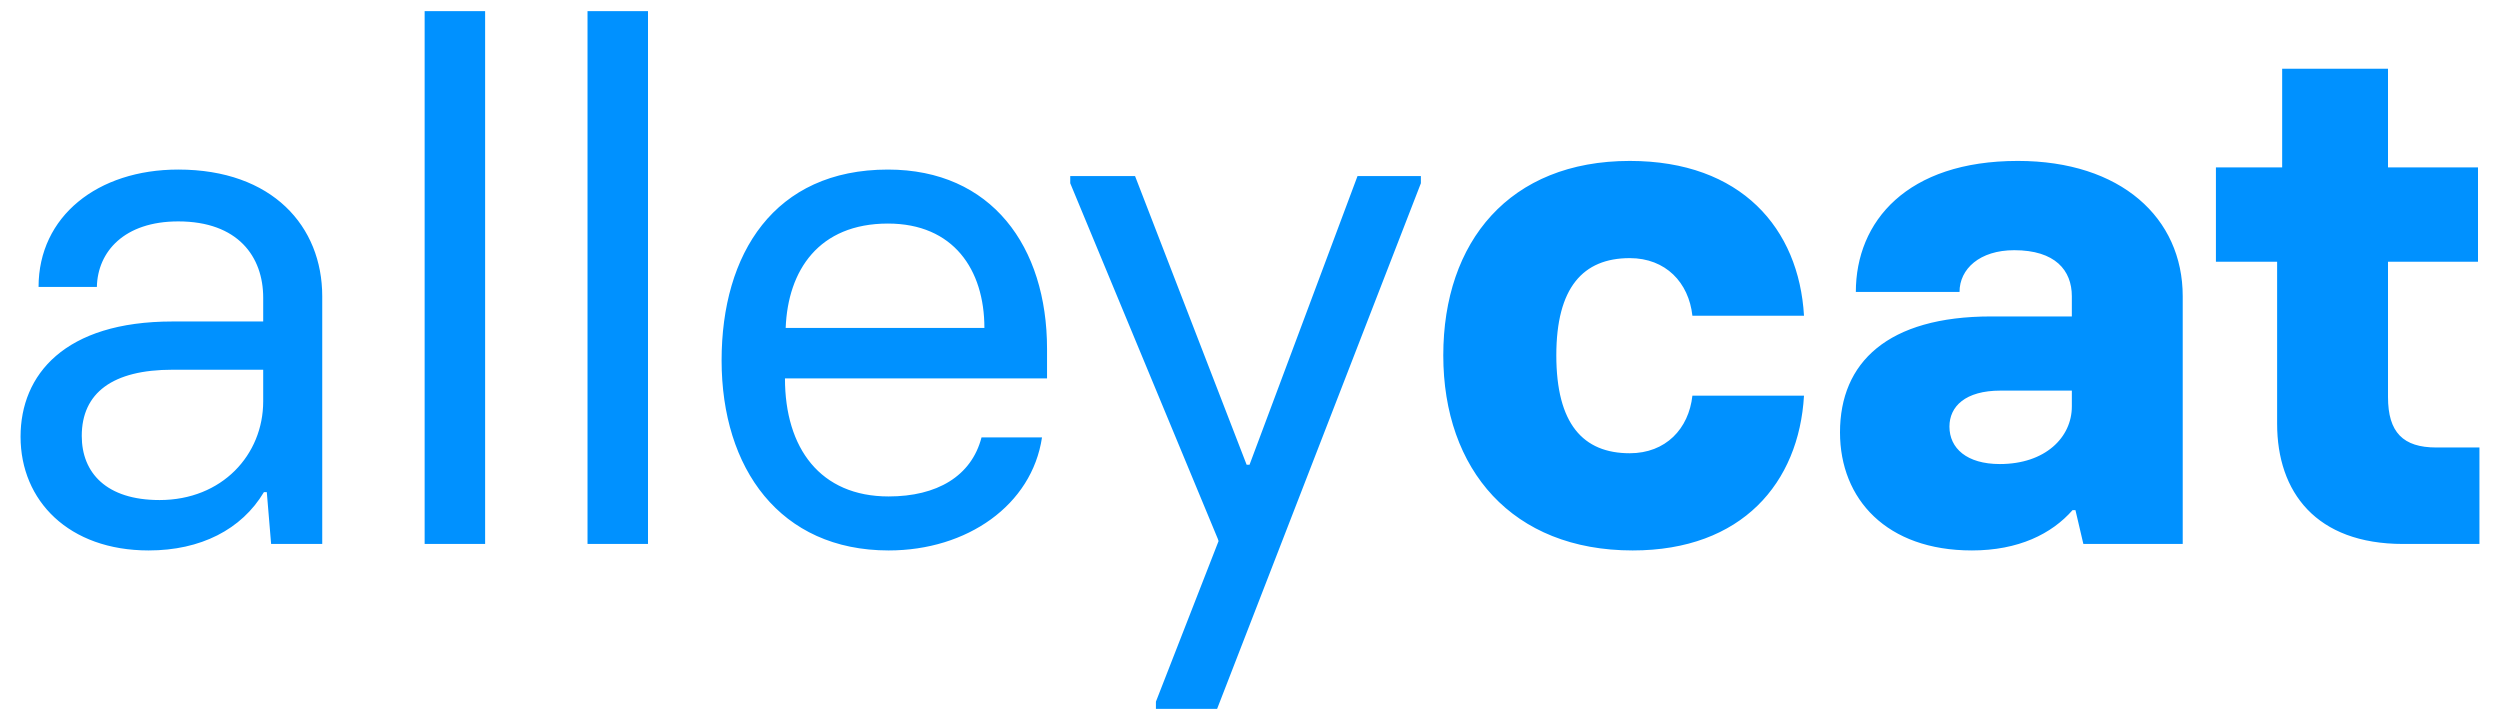 <svg width="250" height="72" xmlns="http://www.w3.org/2000/svg"><path d="M14.872 55.044c5.184 0 9.288-2.088 11.52-5.832h.288l.432 5.184h5.112V29.628c0-6.984-4.968-12.672-14.4-12.672-8.064 0-13.968 4.68-13.968 11.736h5.832c.072-3.528 2.736-6.552 8.136-6.552 5.976 0 8.496 3.528 8.496 7.632v2.376h-9.072c-10.8 0-15.192 5.328-15.192 11.52 0 6.408 4.824 11.376 12.816 11.376Zm1.08-5.04c-5.328 0-7.776-2.736-7.776-6.408 0-4.32 3.096-6.624 9.072-6.624h9.072v3.168c0 5.328-4.104 9.864-10.368 9.864Zm32.56 4.392V1.116h-6.048v53.28h6.048Zm16.288 0V1.116h-6.048v53.28H64.8Zm24.064.648c7.848 0 14.328-4.536 15.336-11.304h-6.048c-1.008 3.888-4.464 5.904-9.288 5.904-6.84 0-10.368-4.824-10.368-11.808h26.208v-2.952c0-10.224-5.544-17.928-15.912-17.928-11.376 0-16.632 8.424-16.632 19.08 0 10.8 5.832 19.008 16.704 19.008Zm9.576-22.248H78.568c.216-5.76 3.312-10.44 10.224-10.44 6.552 0 9.648 4.608 9.648 10.44Zm23.272 38.088 20.376-52.56v-.72h-6.336l-10.8 28.872h-.288l-11.16-28.872h-6.48v.72l14.76 35.568.072.216-6.264 16.056v.72h6.12Zm41.552-15.84c10.944 0 16.632-6.768 17.136-15.48h-11.16c-.36 3.312-2.664 5.76-6.264 5.76-4.68 0-7.344-2.952-7.344-9.792 0-6.768 2.664-9.72 7.344-9.72 3.6 0 5.904 2.448 6.264 5.76h11.16c-.504-8.712-6.264-15.48-17.424-15.48-12.024 0-18.648 8.064-18.648 19.44 0 11.448 6.912 19.512 18.936 19.512Zm33.912 0c4.68 0 7.992-1.656 10.08-4.032h.288l.792 3.384h9.936V29.628c0-7.848-6.192-13.536-16.488-13.536-11.088 0-16.2 6.048-16.2 13.104h10.368c0-2.304 2.016-4.176 5.472-4.176 4.104 0 5.76 2.016 5.76 4.608v2.016h-8.064c-10.368 0-15.12 4.608-15.12 11.592 0 6.696 4.68 11.808 13.176 11.808Zm2.808-8.64c-3.312 0-5.04-1.584-5.04-3.744 0-2.016 1.584-3.6 5.112-3.6h7.128v1.584c0 3.096-2.664 5.76-7.2 5.76Zm47.96 7.992v-9.648h-4.32c-3.312 0-4.824-1.512-4.824-5.04V26.172h9V16.74h-9V6.876h-10.584v9.864h-6.624v9.432h6.12v16.2c0 6.84 3.888 12.024 12.6 12.024h7.632Z" fill="#0091FF" fill-rule="nonzero"/></svg>

